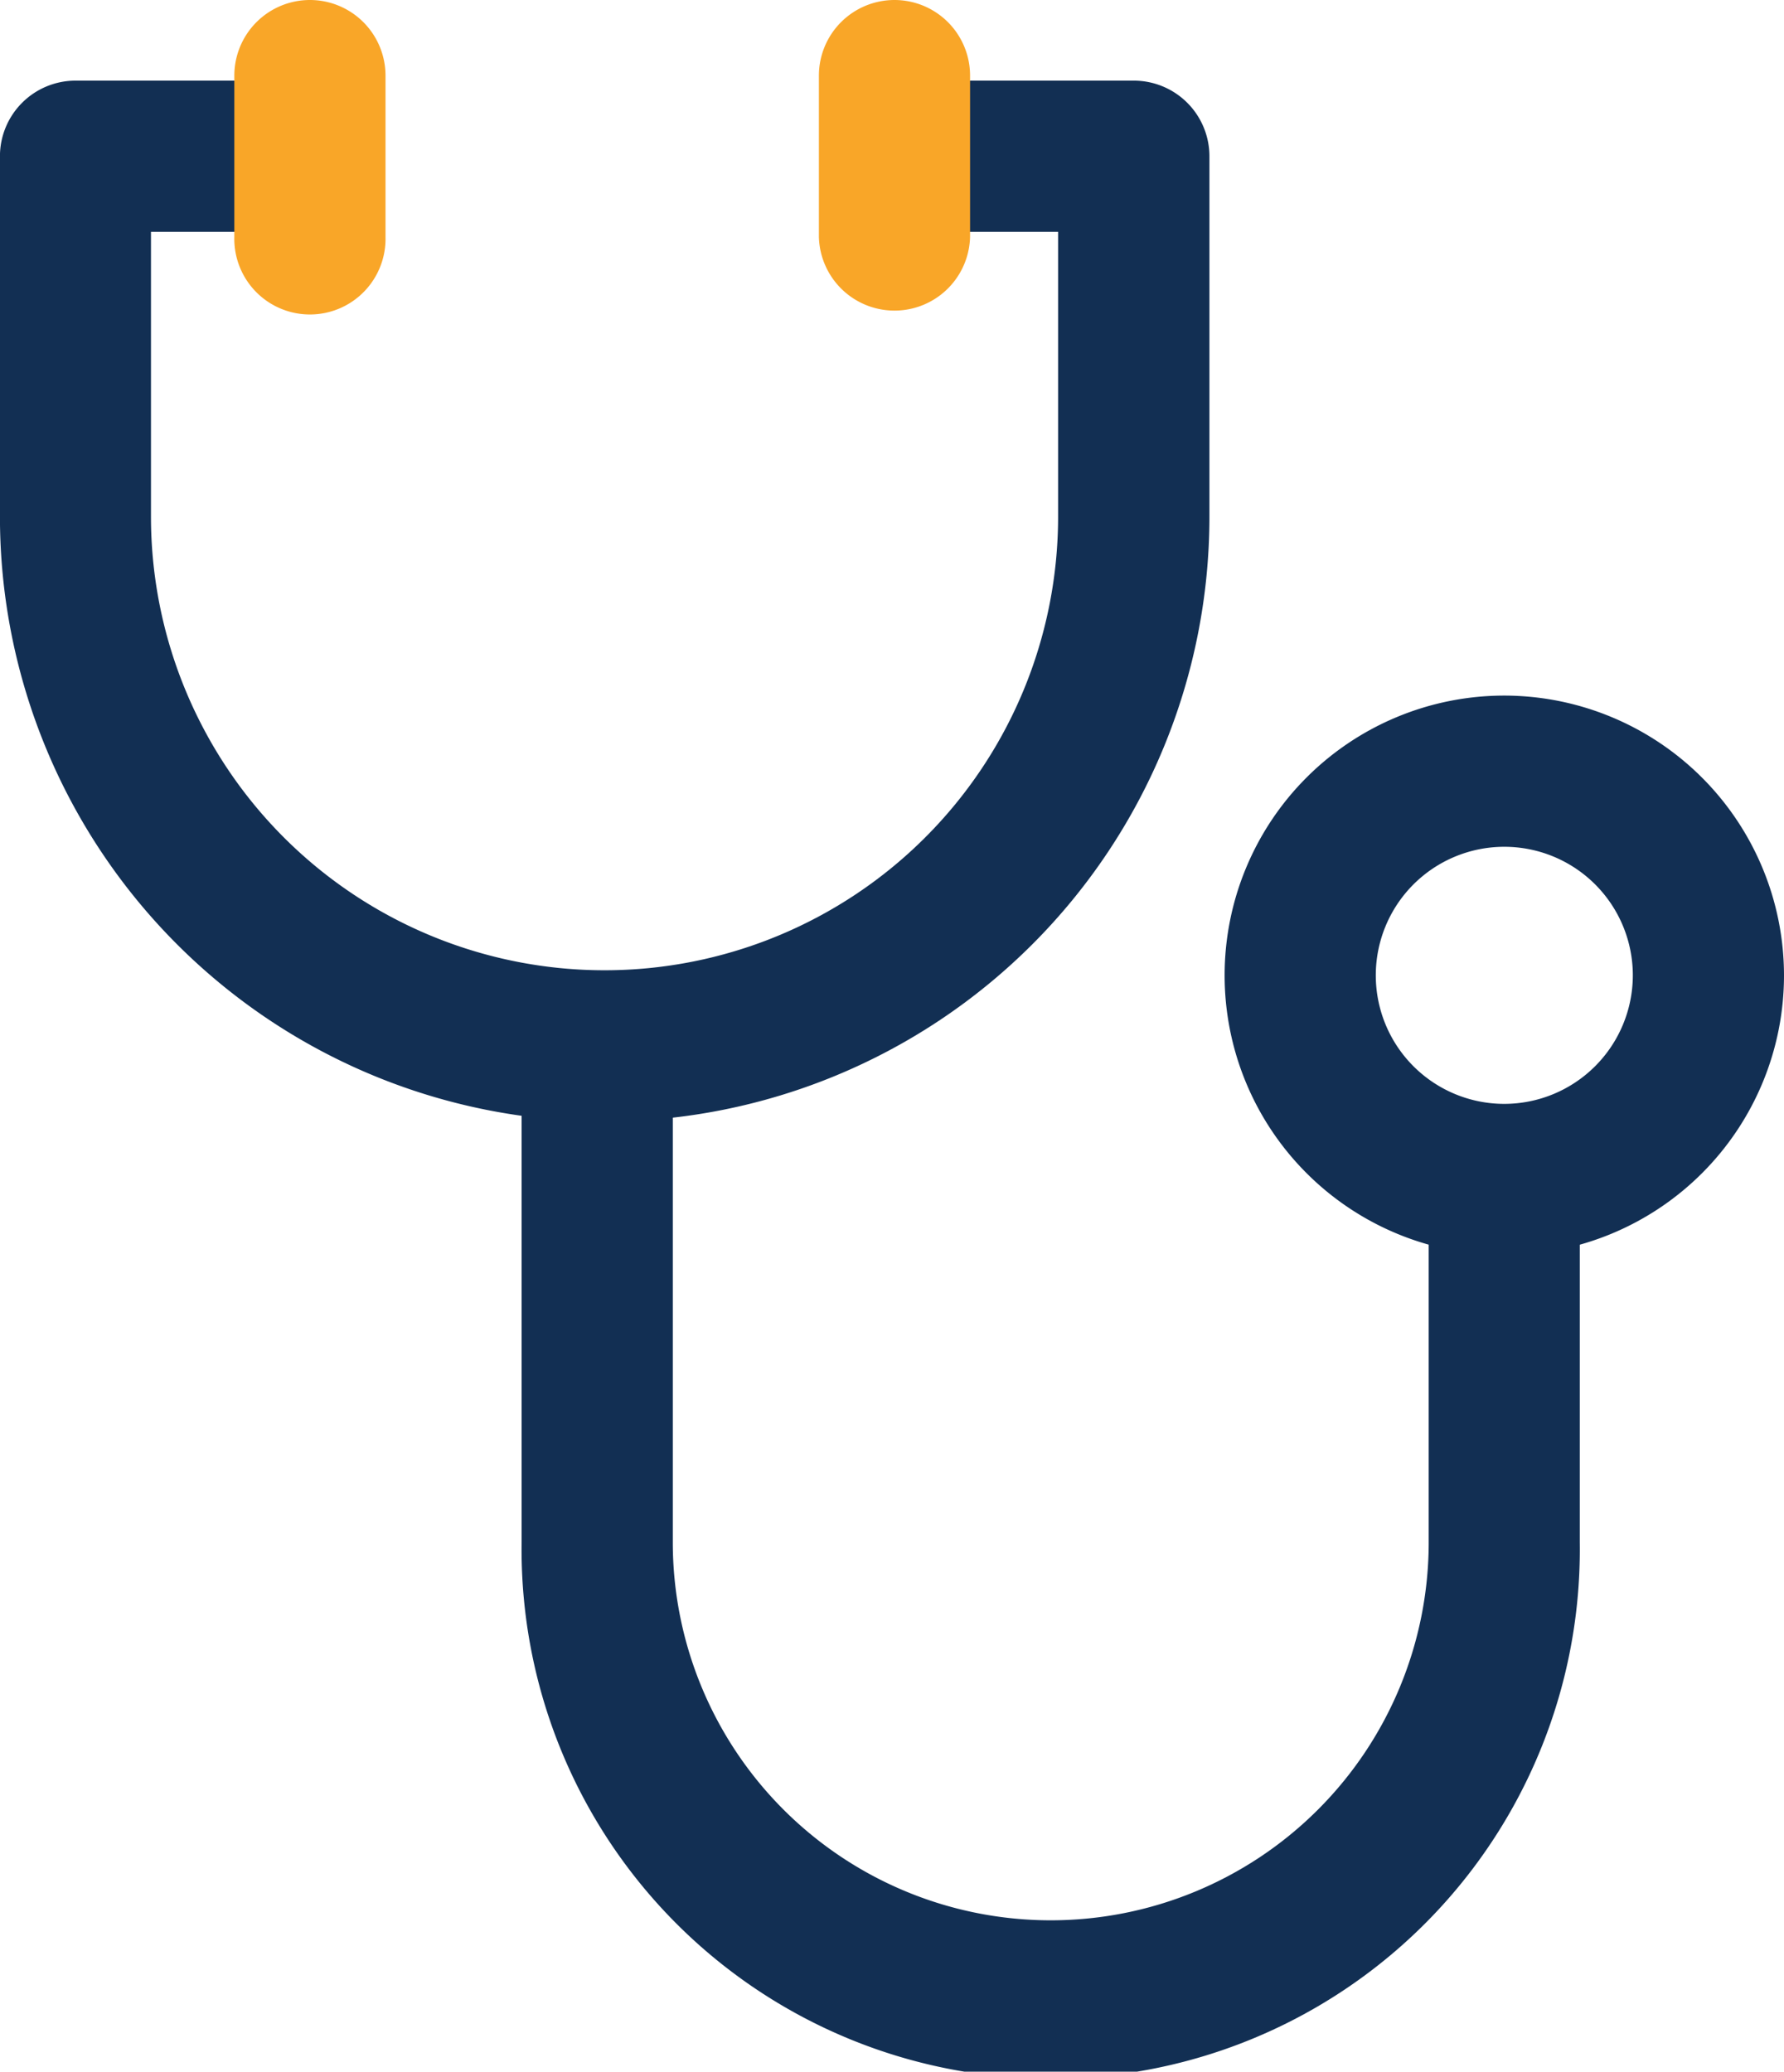 <svg xmlns="http://www.w3.org/2000/svg" width="35.911" height="41.693" viewBox="0 0 35.911 41.693"><defs><style>.a{fill:#122f53;}.b{fill:#f9a628;}</style></defs><g transform="translate(0 1.623)"><path class="a" d="M58.325,19.932H53.456v3.043H56.8v5.731a9.13,9.13,0,0,1-18.26,0V22.975H41.79V19.932H37.023A1.522,1.522,0,0,0,35.5,21.454v7.253a12.173,12.173,0,0,0,24.346,0V21.454A1.522,1.522,0,0,0,58.325,19.932Z" transform="translate(-35.501 -19.932)"/></g><g transform="translate(10.499 21.1)"><path class="a" d="M182.694,261.853v7.2a7.608,7.608,0,1,1-15.216,0v-9.941h-3.043v9.941a10.651,10.651,0,1,0,21.3,0v-7.2Z" transform="translate(-164.434 -259.114)"/></g><g transform="translate(24.65 13.999)"><path class="a" d="M343.847,171.912a5.63,5.63,0,1,0,5.63,5.63A5.636,5.636,0,0,0,343.847,171.912Zm0,8.217a2.587,2.587,0,1,1,2.587-2.587A2.59,2.59,0,0,1,343.846,180.129Z" transform="translate(-338.216 -171.912)"/></g><g transform="translate(4.717)"><path class="b" d="M94.95,0a1.522,1.522,0,0,0-1.522,1.522V4.768a1.522,1.522,0,1,0,3.043,0V1.522A1.522,1.522,0,0,0,94.95,0Z" transform="translate(-93.428)"/></g><g transform="translate(16.484)"><path class="b" d="M239.456,0a1.522,1.522,0,0,0-1.522,1.522V4.768a1.522,1.522,0,0,0,3.043,0V1.522A1.522,1.522,0,0,0,239.456,0Z" transform="translate(-237.934)"/></g></svg>